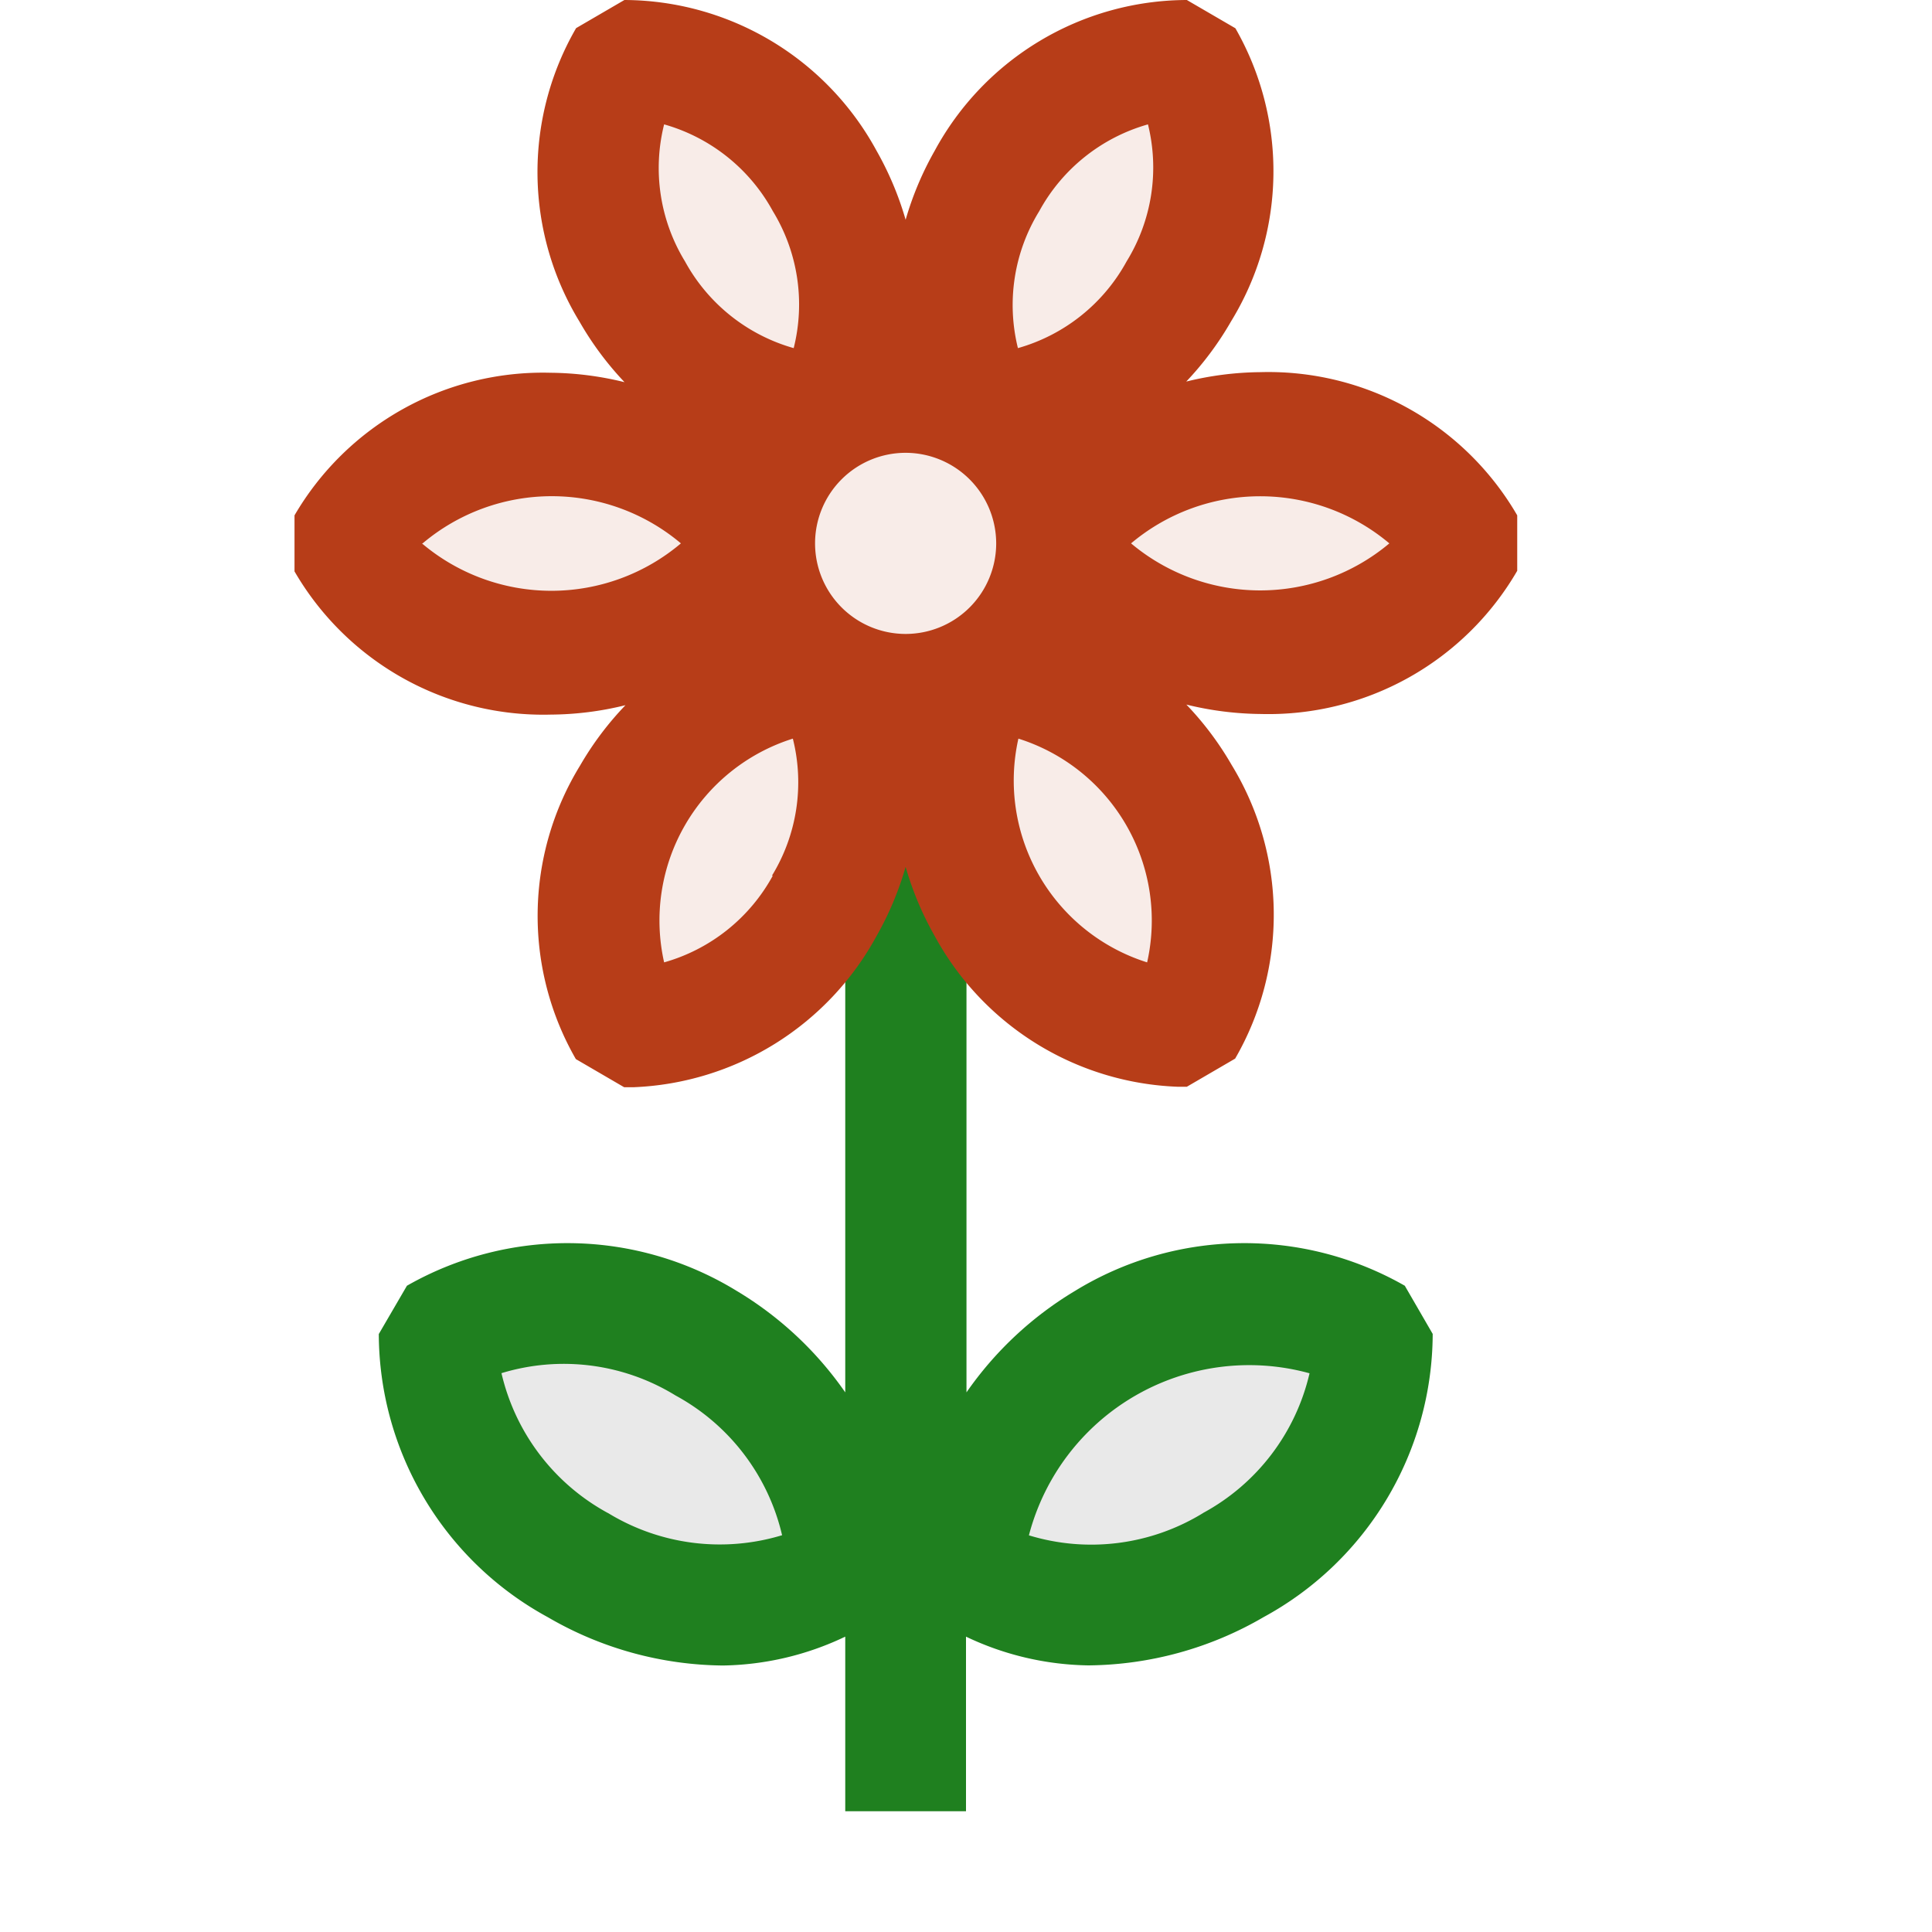 <svg xmlns="http://www.w3.org/2000/svg" viewBox="0 0 16 16">
  <defs>
    <style>.canvas{fill: none; opacity: 0;}.light-defaultgrey-10{fill: #212121; opacity: 0.1;}.light-green{fill: #1f801f; opacity: 1;}.light-orange-10{fill: #b73d18; opacity: 0.1;}.light-orange{fill: #b73d18; opacity: 1;}</style>
  </defs>
  <title>IconLightFlower</title>
  <g id="canvas">
    <path class="canvas" d="M16,16H0V0H16Z" />
  </g>
  <g id="level-1">
    <path class="light-defaultgrey-10" d="M7,13.015a2.171,2.171,0,0,1-2.214-.052,2.168,2.168,0,0,1-1.152-1.891,2.167,2.167,0,0,1,2.213.052A2.17,2.17,0,0,1,7,13.015Zm2.155-1.891A2.17,2.17,0,0,0,8,13.015a2.171,2.171,0,0,0,2.214-.052,2.168,2.168,0,0,0,1.152-1.891A2.167,2.167,0,0,0,9.154,11.124Z" />
    <path class="light-green" d="M11.634,10.648a2.681,2.681,0,0,0-2.73.042h0a2.92,2.92,0,0,0-.9.841V7H7v4.531a2.92,2.92,0,0,0-.9-.841,2.681,2.681,0,0,0-2.73-.042l-.233.4a2.679,2.679,0,0,0,1.4,2.345h0a2.927,2.927,0,0,0,1.451.4A2.431,2.431,0,0,0,7,13.554V15H8V13.554a2.431,2.431,0,0,0,1.014.238,2.927,2.927,0,0,0,1.451-.4,2.679,2.679,0,0,0,1.4-2.345Zm-6.6,1.882a1.774,1.774,0,0,1-.881-1.158,1.767,1.767,0,0,1,1.442.185,1.776,1.776,0,0,1,.882,1.157A1.776,1.776,0,0,1,5.035,12.53Zm4.93,0a1.769,1.769,0,0,1-1.443.185,1.885,1.885,0,0,1,2.324-1.342A1.77,1.77,0,0,1,9.965,12.529Z" />
    <path class="light-orange-10" d="M4.563,5.418A1.874,1.874,0,0,1,2.883,4.5a1.874,1.874,0,0,1,1.68-.918A1.877,1.877,0,0,1,6.244,4.5,1.877,1.877,0,0,1,4.563,5.418Zm5.874-1.836A1.877,1.877,0,0,0,8.756,4.5a1.877,1.877,0,0,0,1.681.918,1.874,1.874,0,0,0,1.68-.918A1.874,1.874,0,0,0,10.437,3.582Zm-3.565-.17A1.872,1.872,0,0,0,6.826,1.5,1.876,1.876,0,0,0,5.191.5a1.877,1.877,0,0,0,.046,1.914A1.876,1.876,0,0,0,6.872,3.412ZM8.128,5.588A1.872,1.872,0,0,0,8.174,7.5a1.876,1.876,0,0,0,1.635,1,1.877,1.877,0,0,0-.046-1.914A1.876,1.876,0,0,0,8.128,5.588Zm-2.891,1A1.877,1.877,0,0,0,5.191,8.5a1.876,1.876,0,0,0,1.635-1,1.872,1.872,0,0,0,.046-1.914A1.876,1.876,0,0,0,5.237,6.585Zm4.526-4.17A1.877,1.877,0,0,0,9.809.5a1.876,1.876,0,0,0-1.635,1,1.872,1.872,0,0,0-.046,1.914A1.876,1.876,0,0,0,9.763,2.415ZM8.75,4.5A1.25,1.25,0,1,0,7.5,5.75,1.25,1.25,0,0,0,8.75,4.5Z" />
    <path class="light-orange" d="M10.437,3.082a2.646,2.646,0,0,0-.613.078,2.617,2.617,0,0,0,.372-.5A2.38,2.38,0,0,0,10.231.234L9.829,0A2.382,2.382,0,0,0,7.741,1.248,2.636,2.636,0,0,0,7.5,1.82a2.636,2.636,0,0,0-.241-.572A2.387,2.387,0,0,0,5.171,0l-.4.233A2.38,2.38,0,0,0,4.8,2.665a2.617,2.617,0,0,0,.372.5,2.646,2.646,0,0,0-.613-.078A2.382,2.382,0,0,0,2.439,4.268v.464A2.382,2.382,0,0,0,4.563,5.918,2.627,2.627,0,0,0,5.18,5.84a2.6,2.6,0,0,0-.376.5,2.38,2.38,0,0,0-.035,2.431l.4.233h.077A2.4,2.4,0,0,0,7.259,7.752,2.622,2.622,0,0,0,7.5,7.179a2.622,2.622,0,0,0,.241.573A2.393,2.393,0,0,0,9.752,9h.077l.4-.233A2.38,2.38,0,0,0,10.2,6.335a2.6,2.6,0,0,0-.375-.5,2.672,2.672,0,0,0,.616.078,2.382,2.382,0,0,0,2.124-1.186V4.268A2.382,2.382,0,0,0,10.437,3.082ZM8.25,4.5a.75.75,0,1,1-.75-.75A.751.751,0,0,1,8.25,4.5Zm.357-2.752a1.487,1.487,0,0,1,.9-.718A1.483,1.483,0,0,1,9.33,2.165a1.487,1.487,0,0,1-.9.718A1.483,1.483,0,0,1,8.607,1.748ZM5.5,1.03a1.487,1.487,0,0,1,.9.718,1.483,1.483,0,0,1,.173,1.135,1.487,1.487,0,0,1-.9-.718A1.483,1.483,0,0,1,5.5,1.03Zm-2,3.47a1.659,1.659,0,0,1,2.139,0A1.661,1.661,0,0,1,3.494,4.5Zm2.9,2.752a1.487,1.487,0,0,1-.9.718A1.579,1.579,0,0,1,6.566,6.117,1.483,1.483,0,0,1,6.393,7.252ZM9.5,7.97A1.579,1.579,0,0,1,8.434,6.117,1.579,1.579,0,0,1,9.5,7.97ZM9.367,4.5a1.661,1.661,0,0,1,2.139,0A1.663,1.663,0,0,1,9.367,4.5Z" />
  </g>
</svg>
